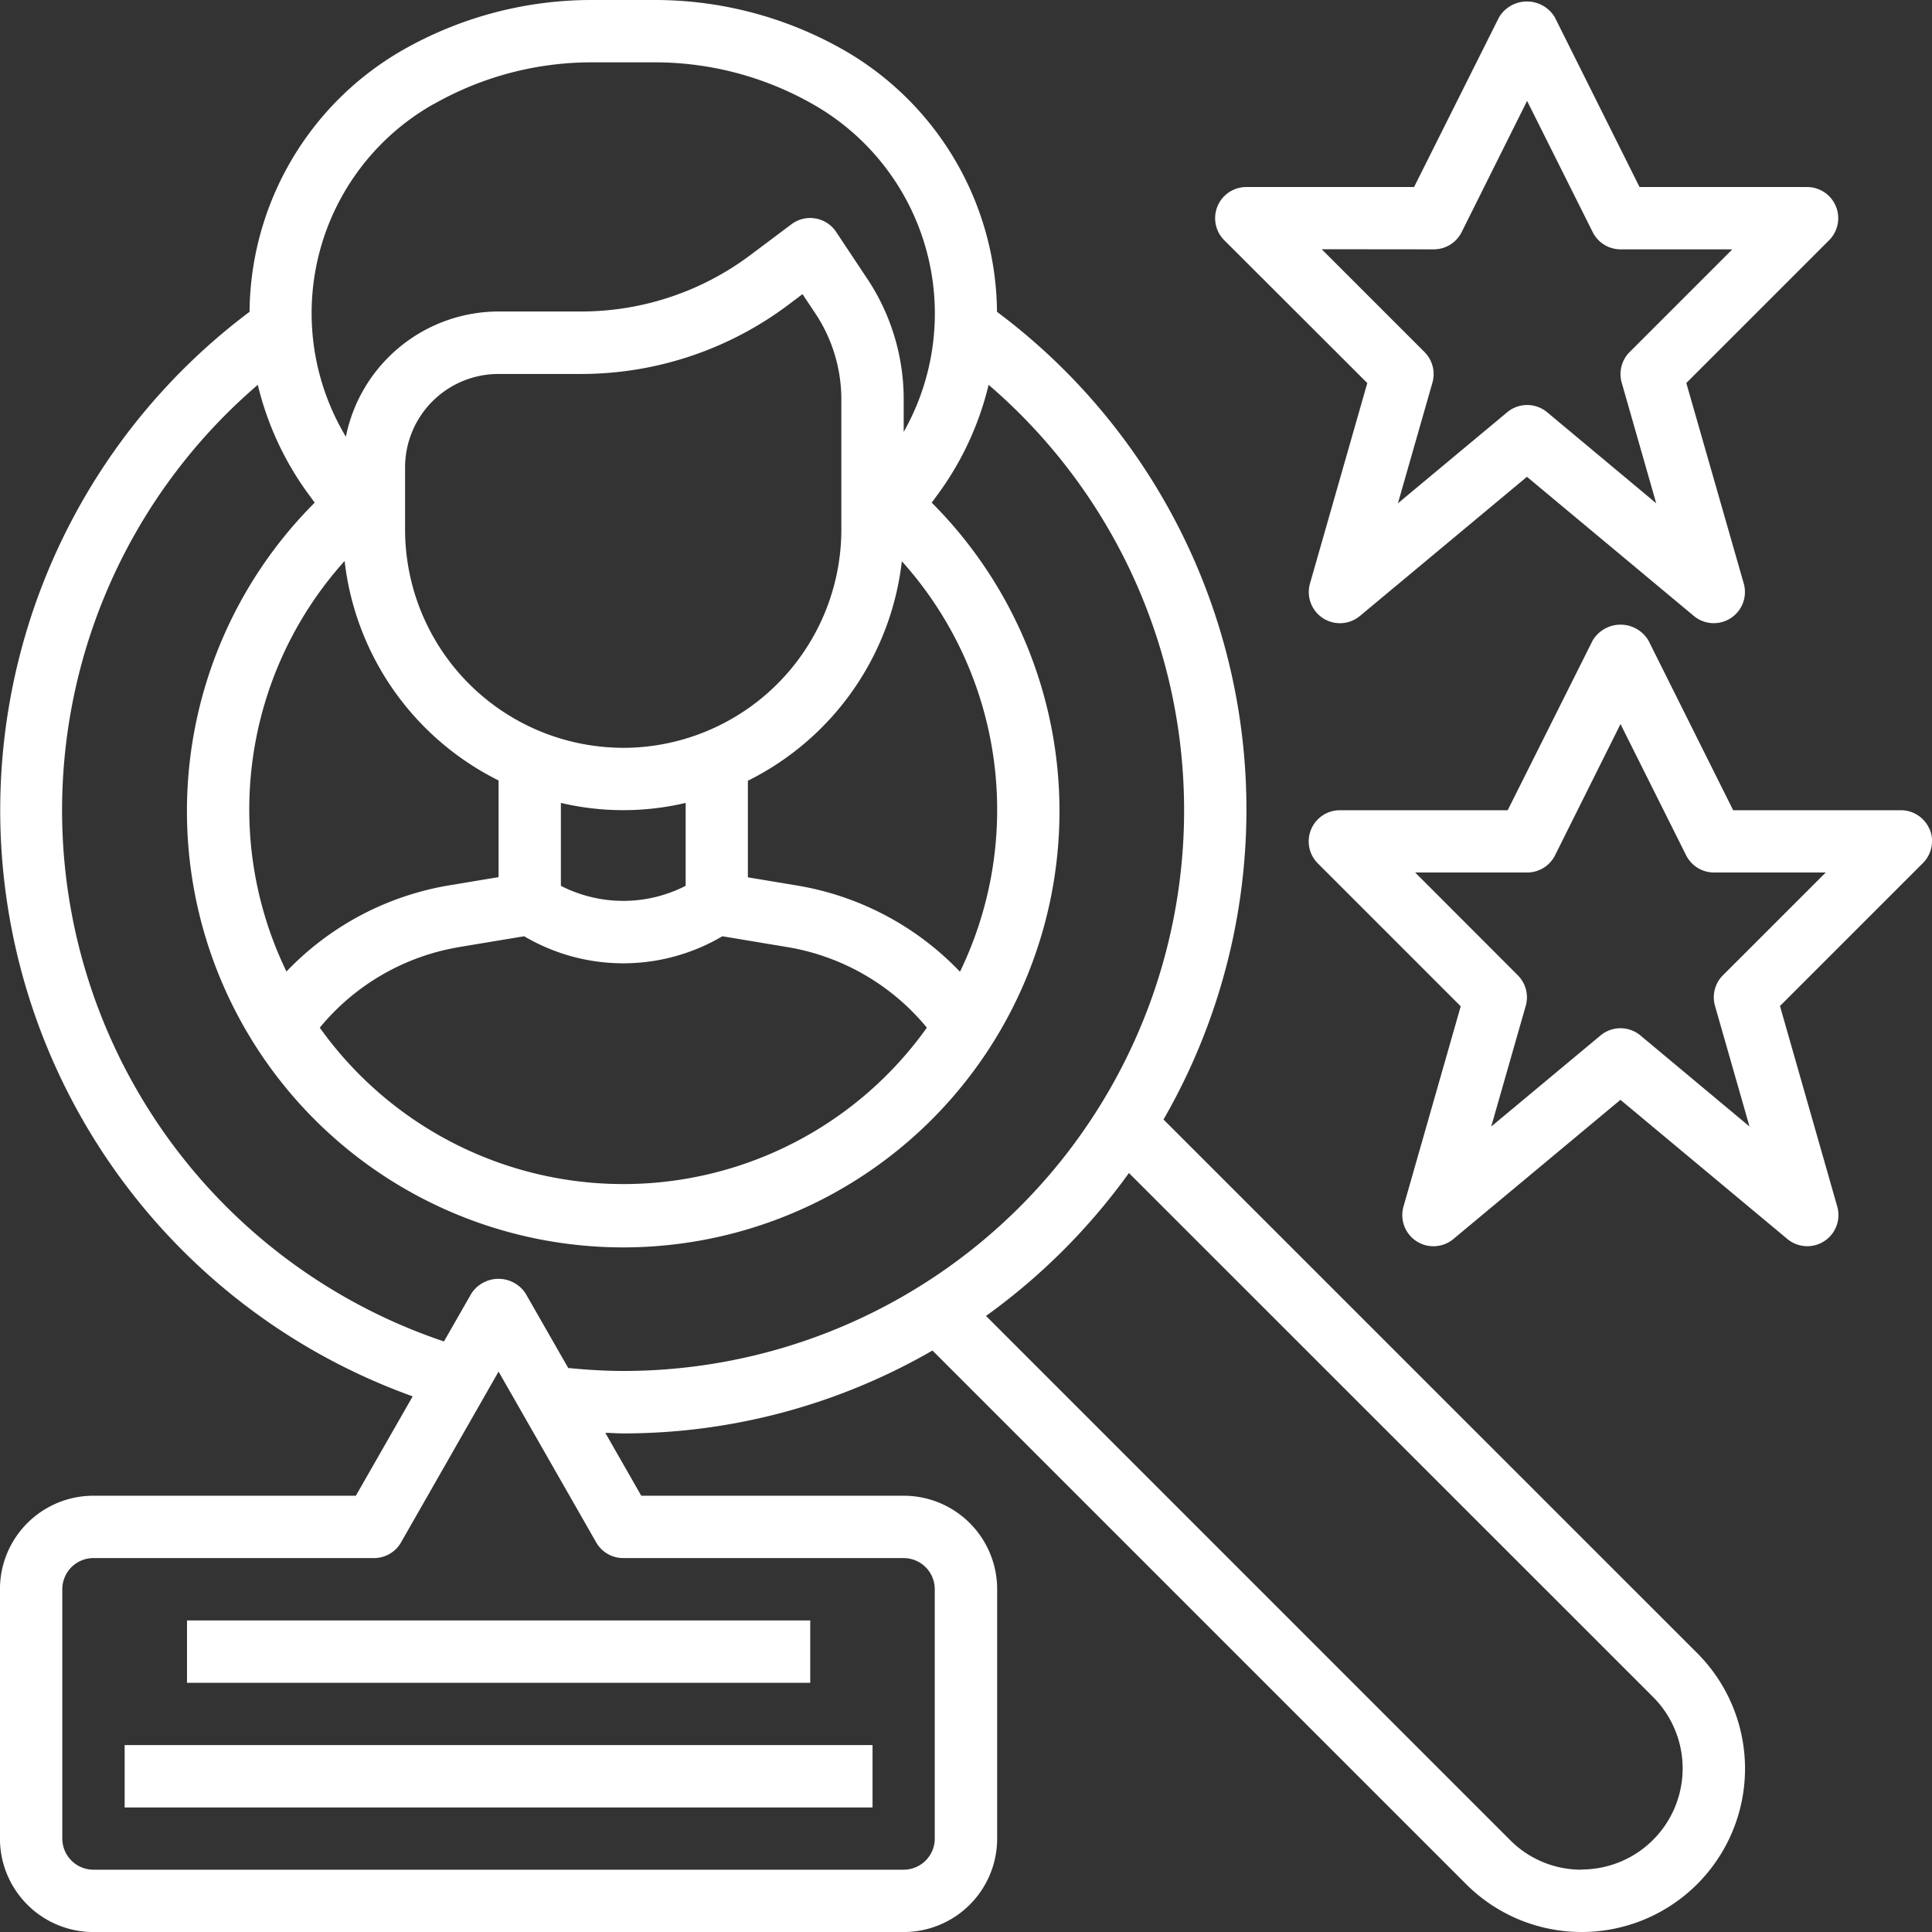 <svg id="Component_84_1" data-name="Component 84 – 1" xmlns="http://www.w3.org/2000/svg" width="48" height="48" viewBox="0 0 48 48">
  <rect x="0" y="0" width="48" height="48" fill="#333333" stroke="none"/>
  <g id="noun-talent-4104007">
    <path id="Path_16730" data-name="Path 16730" d="M107.65,36.553a15.431,15.431,0,0,0-4.137-20.067,7.567,7.567,0,0,0-3.8-6.5,9.474,9.474,0,0,0-4.695-1.247h-1.58a9.474,9.474,0,0,0-4.695,1.247,7.567,7.567,0,0,0-3.8,6.5,15.472,15.472,0,0,0,4.053,26.945L87.584,45.9H81.065a2.322,2.322,0,0,0-2.323,2.323v6.194a2.322,2.322,0,0,0,2.323,2.323h20.129a2.322,2.322,0,0,0,2.323-2.323V48.223a2.322,2.322,0,0,0-2.323-2.323H94.675l-.893-1.562c.148,0,.3.014.444.014a15.36,15.36,0,0,0,7.684-2.06L115.168,55.55a4.059,4.059,0,0,0,5.741-5.74ZM89.51,11.331a7.93,7.93,0,0,1,3.927-1.043h1.58a7.931,7.931,0,0,1,3.927,1.043,5.977,5.977,0,0,1,2.251,8.139v-.807a5.4,5.4,0,0,0-.91-3.006L99.516,14.5a.774.774,0,0,0-1.109-.19l-1.032.774a7.006,7.006,0,0,1-4.181,1.394H91.13a3.876,3.876,0,0,0-3.794,3.111,5.966,5.966,0,0,1,2.174-8.261Zm1.62,16.8v2.4l-1.244.207a7.239,7.239,0,0,0-4.026,2.138,9.231,9.231,0,0,1,1.445-10.2,6.974,6.974,0,0,0,3.825,5.453Zm1.548.556a6.763,6.763,0,0,0,3.1,0v2.06a3.4,3.4,0,0,1-3.1,0Zm1.548-1.369A5.426,5.426,0,0,1,88.807,21.9V20.352A2.322,2.322,0,0,1,91.13,18.03h2.065a8.574,8.574,0,0,0,5.11-1.7l.376-.283.314.471a3.857,3.857,0,0,1,.651,2.148V21.9a5.426,5.426,0,0,1-5.419,5.419ZM90.14,32.27,91.766,32a4.846,4.846,0,0,0,4.924,0l1.626.271a5.7,5.7,0,0,1,3.455,2,9.261,9.261,0,0,1-15.083,0,5.7,5.7,0,0,1,3.453-2Zm12.453.611a7.238,7.238,0,0,0-4.026-2.138l-1.243-.207v-2.4a6.974,6.974,0,0,0,3.825-5.453,9.231,9.231,0,0,1,1.444,10.2Zm-1.4,14.568a.774.774,0,0,1,.774.774v6.194a.774.774,0,0,1-.774.774H81.065a.774.774,0,0,1-.774-.774V48.223a.774.774,0,0,1,.774-.774h6.968a.774.774,0,0,0,.672-.387l2.425-4.246,2.425,4.243a.773.773,0,0,0,.672.39Zm-8.33-4.718L91.8,40.873a.805.805,0,0,0-1.344,0l-.683,1.194h0A13.921,13.921,0,0,1,85.148,18.3a7.589,7.589,0,0,0,1.3,2.772l.114.155h0a10.839,10.839,0,1,0,15.329,0l.114-.155a7.59,7.59,0,0,0,1.3-2.772,13.93,13.93,0,0,1-9.076,24.5c-.454,0-.91-.029-1.362-.073Zm25.174,12.46a2.49,2.49,0,0,1-1.775-.735L103.24,41.433a15.564,15.564,0,0,0,3.551-3.551L119.813,50.9a2.511,2.511,0,0,1-1.774,4.286Z" transform="translate(-78.743 -8.739)" fill="#fff"/>
    <path id="Path_16731" data-name="Path 16731" d="M423.774,18.625l-1.424,4.981a.774.774,0,0,0,1.239.807l4.151-3.459,4.148,3.458a.774.774,0,0,0,1.239-.807L431.7,18.624l3.549-3.549h0a.774.774,0,0,0-.545-1.32h-4.166l-2.105-4.217a.807.807,0,0,0-1.386,0l-2.111,4.217h-4.168a.774.774,0,0,0-.547,1.322Zm1.644-3.322a.774.774,0,0,0,.7-.428l1.626-3.26,1.63,3.26h0a.775.775,0,0,0,.693.428h2.776l-2.549,2.549h0a.775.775,0,0,0-.2.76l.858,3-2.71-2.262a.774.774,0,0,0-.992,0l-2.715,2.262.858-3a.775.775,0,0,0-.2-.76L422.641,15.3Z" transform="translate(-389.804 -9.108)" fill="#fff"/>
    <path id="Path_16732" data-name="Path 16732" d="M461.673,189.231a.774.774,0,0,0-.716-.478h-4.166l-2.105-4.217a.807.807,0,0,0-1.386,0l-2.111,4.217h-4.168a.774.774,0,0,0-.548,1.322l3.549,3.549L448.6,198.6a.774.774,0,0,0,1.239.807l4.151-3.459,4.148,3.458a.774.774,0,0,0,1.239-.807l-1.423-4.982,3.549-3.549h0a.774.774,0,0,0,.171-.842Zm-5.134,3.62a.775.775,0,0,0-.2.76l.858,3-2.71-2.262a.774.774,0,0,0-.992,0l-2.715,2.262.858-3a.774.774,0,0,0-.2-.76L448.89,190.3h2.776a.774.774,0,0,0,.7-.428l1.626-3.26,1.63,3.26h0a.775.775,0,0,0,.693.428h2.776Z" transform="translate(-413.731 -168.623)" fill="#fff"/>
    <path id="Path_16733" data-name="Path 16733" d="M113.75,498.75h18.581V500.3H113.75Z" transform="translate(-110.653 -455.394)" fill="#fff"/>
    <path id="Path_16734" data-name="Path 16734" d="M131.25,463.75h15.484V465.3H131.25Z" transform="translate(-126.604 -423.491)" fill="#fff"/>
  </g>
</svg>
